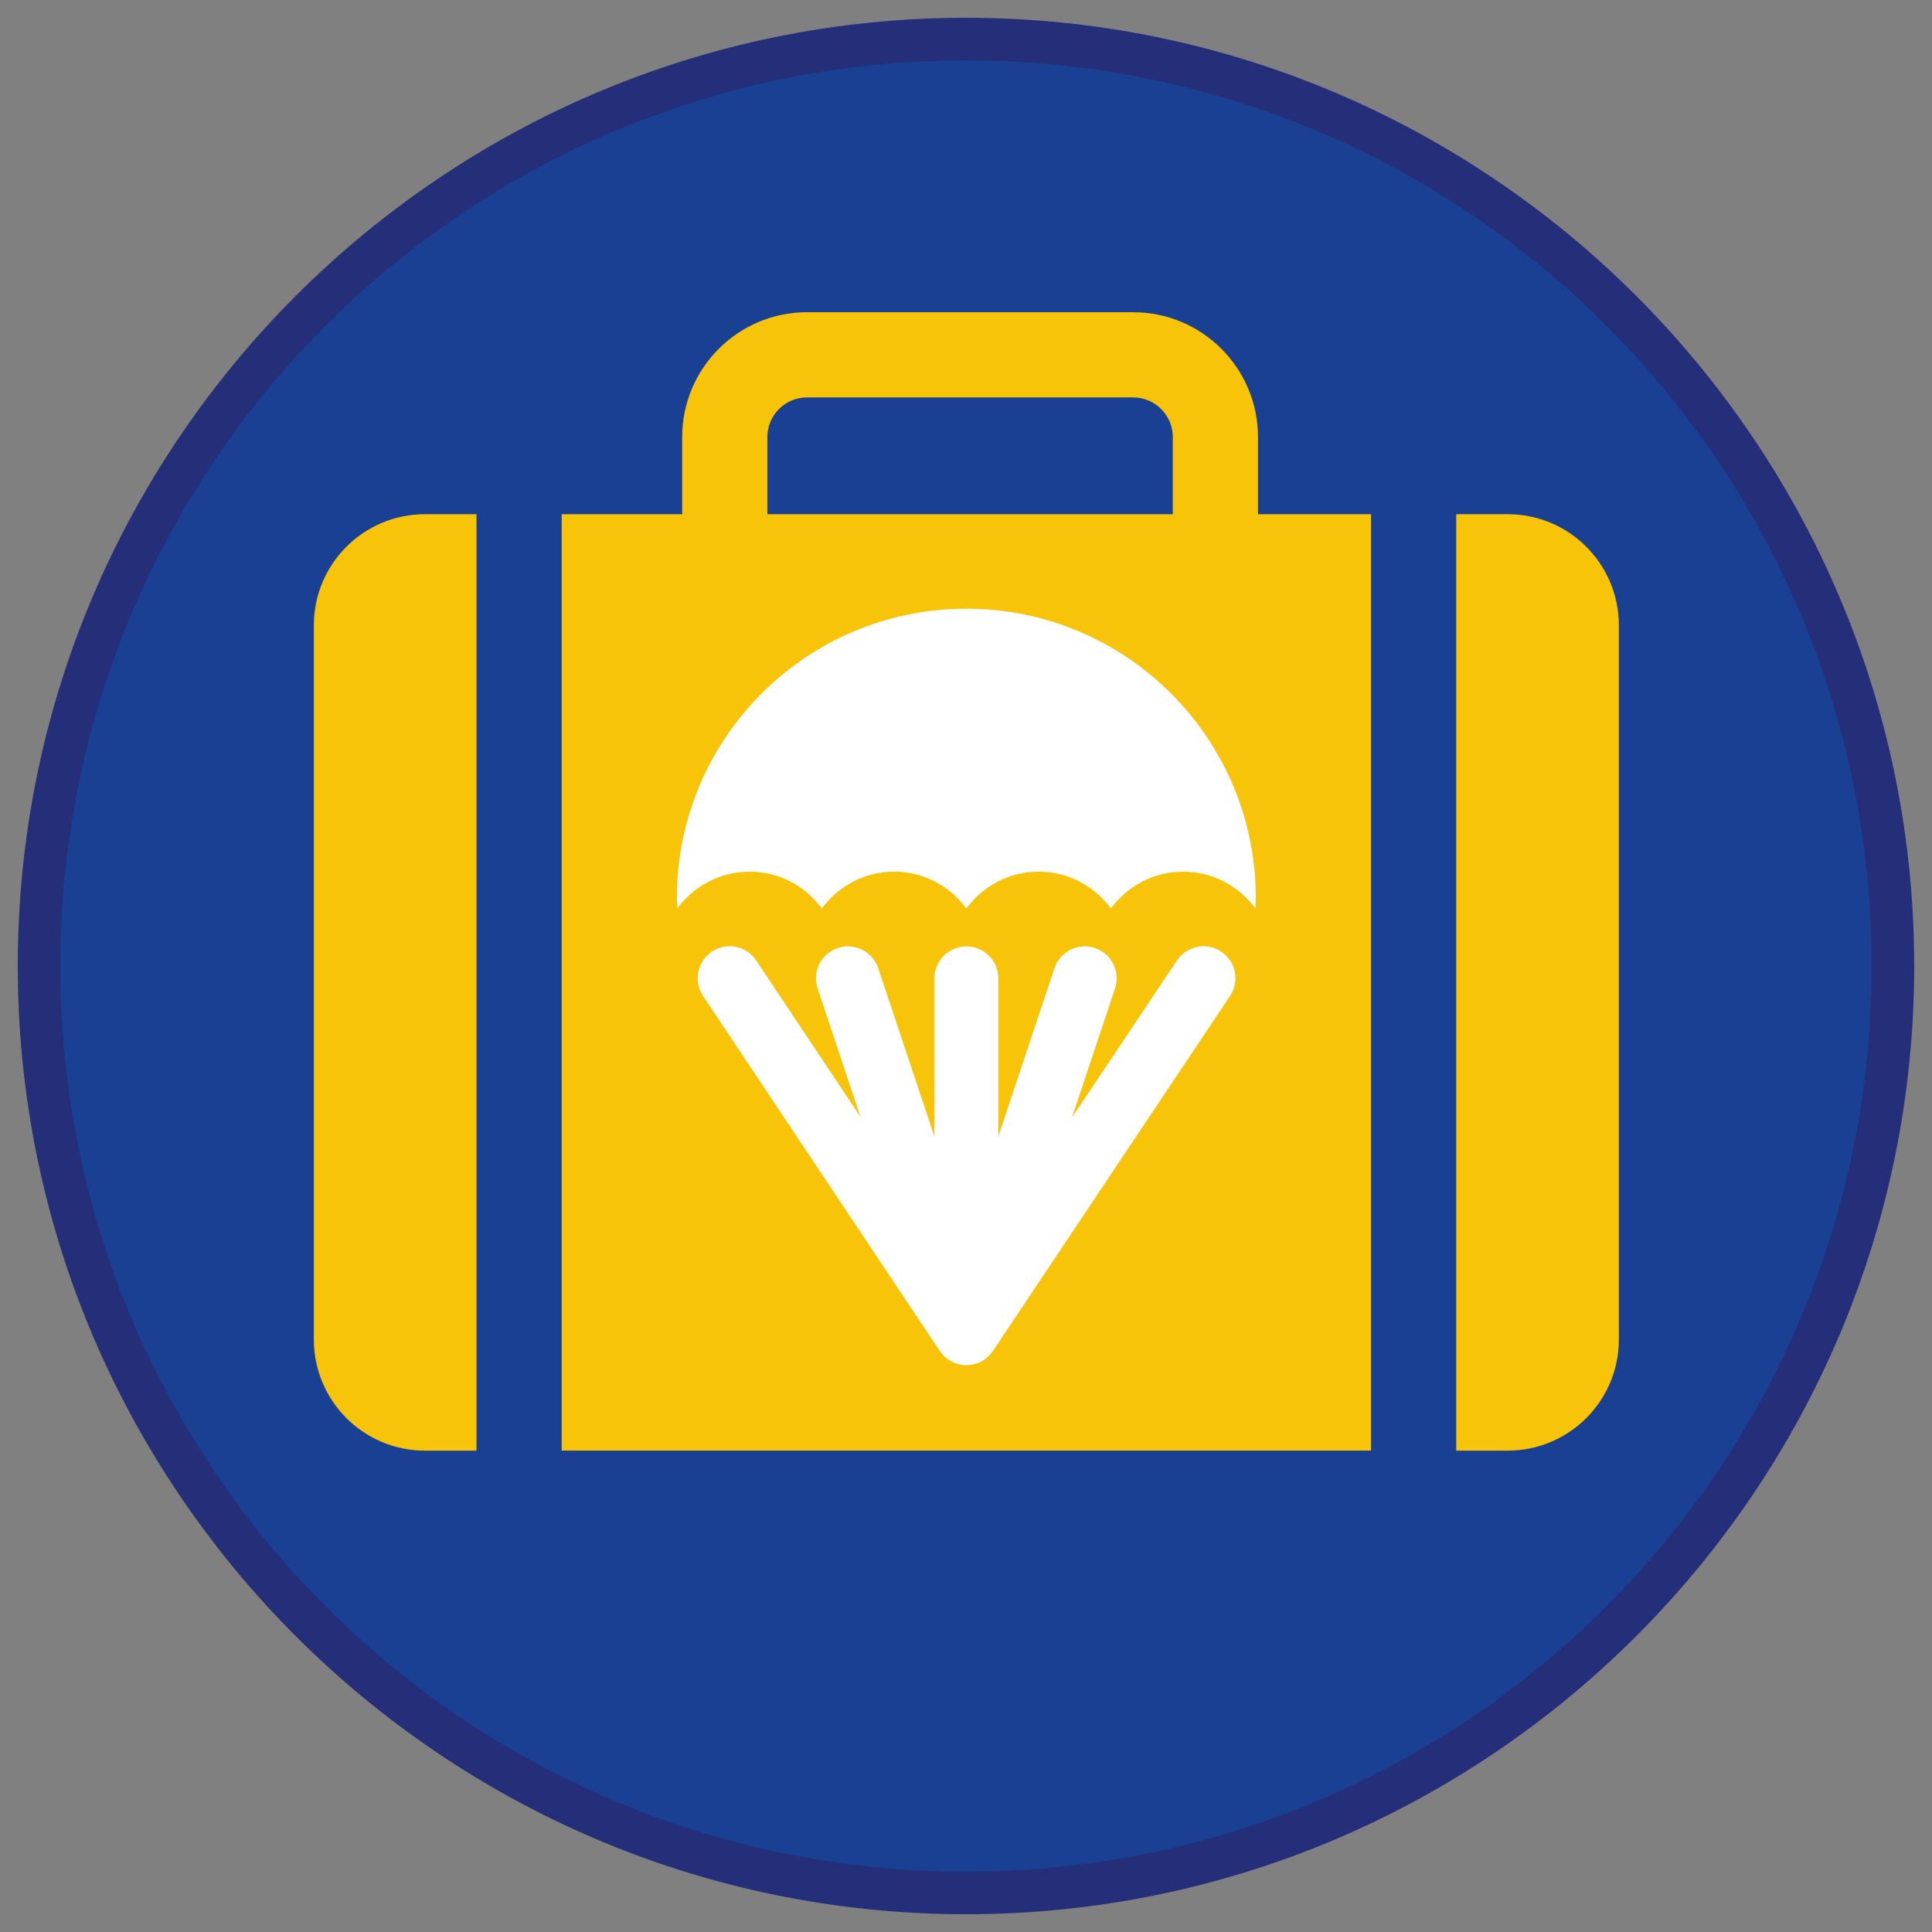 <?xml version="1.0" encoding="iso-8859-1"?>
<!-- Generator: Adobe Illustrator 22.1.0, SVG Export Plug-In . SVG Version: 6.00 Build 0)  -->
<svg version="1.1" xmlns="http://www.w3.org/2000/svg" xmlns:xlink="http://www.w3.org/1999/xlink" x="0px" y="0px"
	 viewBox="0 0 90.709 90.709" style="enable-background:new 0 0 90.709 90.709;" xml:space="preserve">
<rect x="0" y="0" width="90.709" height="90.709" fill="#808080" stroke="none"/>
<g id="ratownik-1">
	<g>
		<g>
			<circle style="fill:#194093;" cx="45.354" cy="45.355" r="43.52"/>
			<g>
				<path style="fill:#252E78;" d="M45.354,2.835c23.483,0,42.52,19.037,42.52,42.52s-19.037,42.52-42.52,42.52
					s-42.52-19.037-42.52-42.52S21.871,2.835,45.354,2.835 M45.354,0.835c-24.548,0-44.52,19.971-44.52,44.52
					s19.971,44.52,44.52,44.52s44.52-19.971,44.52-44.52S69.903,0.835,45.354,0.835L45.354,0.835z"/>
			</g>
		</g>
	</g>
</g>
<g id="Warstwa_4">
	<g>
		<path style="fill:#F8C409;" d="M70.788,24.142h-2.417v43.966h2.417c2.882,0,5.219-2.336,5.219-5.219V29.361
			C76.007,26.479,73.671,24.142,70.788,24.142z"/>
		<path style="fill:#F8C409;" d="M59.064,24.142v-3.624c0-3.23-2.628-5.859-5.858-5.859H37.887c-3.23,0-5.858,2.629-5.858,5.859
			v3.624h-5.657v43.966h38V24.142H59.064z M55.064,24.142H36.029v-3.624c0-1.025,0.834-1.859,1.858-1.859h15.318
			c1.024,0,1.858,0.834,1.858,1.859V24.142z"/>
		<path style="fill:#F8C409;" d="M19.954,24.142c-2.882,0-5.219,2.337-5.219,5.219v33.529c0,2.882,2.336,5.219,5.219,5.219h2.418
			V24.142H19.954z"/>
		<g>
			<g>
				<g>
					<path style="fill:#FFFFFF;" d="M35.192,40.925c1.396,0,2.623,0.685,3.393,1.728c0.77-1.043,1.997-1.728,3.393-1.728
						c1.396,0,2.623,0.685,3.393,1.728c0.77-1.043,1.997-1.728,3.393-1.728c1.396,0,2.623,0.685,3.393,1.728
						c0.77-1.043,1.997-1.728,3.393-1.728c1.393,0,2.619,0.683,3.389,1.722c0.005-0.159,0.024-0.315,0.024-0.476
						c0-7.507-6.085-13.592-13.592-13.592s-13.592,6.085-13.592,13.592c0,0.161,0.019,0.316,0.024,0.476
						C32.573,41.608,33.798,40.925,35.192,40.925z"/>
				</g>
			</g>
			<path style="fill:#FFFFFF;" d="M57.338,44.681c-0.688-0.459-1.619-0.275-2.08,0.414l-4.929,7.378l2.023-6.066
				c0.263-0.786-0.162-1.636-0.948-1.897c-0.787-0.264-1.636,0.163-1.897,0.948l-2.636,7.901v-7.426c0-0.828-0.672-1.5-1.5-1.5
				s-1.5,0.672-1.5,1.5v7.427l-2.637-7.902c-0.262-0.786-1.11-1.21-1.897-0.948c-0.786,0.262-1.211,1.111-0.948,1.897l2.012,6.031
				l-4.896-7.343c-0.46-0.69-1.392-0.877-2.08-0.416c-0.689,0.46-0.876,1.391-0.416,2.08l11.114,16.668
				c0.278,0.417,0.746,0.668,1.247,0.668c0.001,0,0.001,0,0.001,0c0.501,0,0.969-0.25,1.247-0.667l11.134-16.668
				C58.212,46.072,58.028,45.141,57.338,44.681z"/>
		</g>
	</g>
</g>
</svg>
